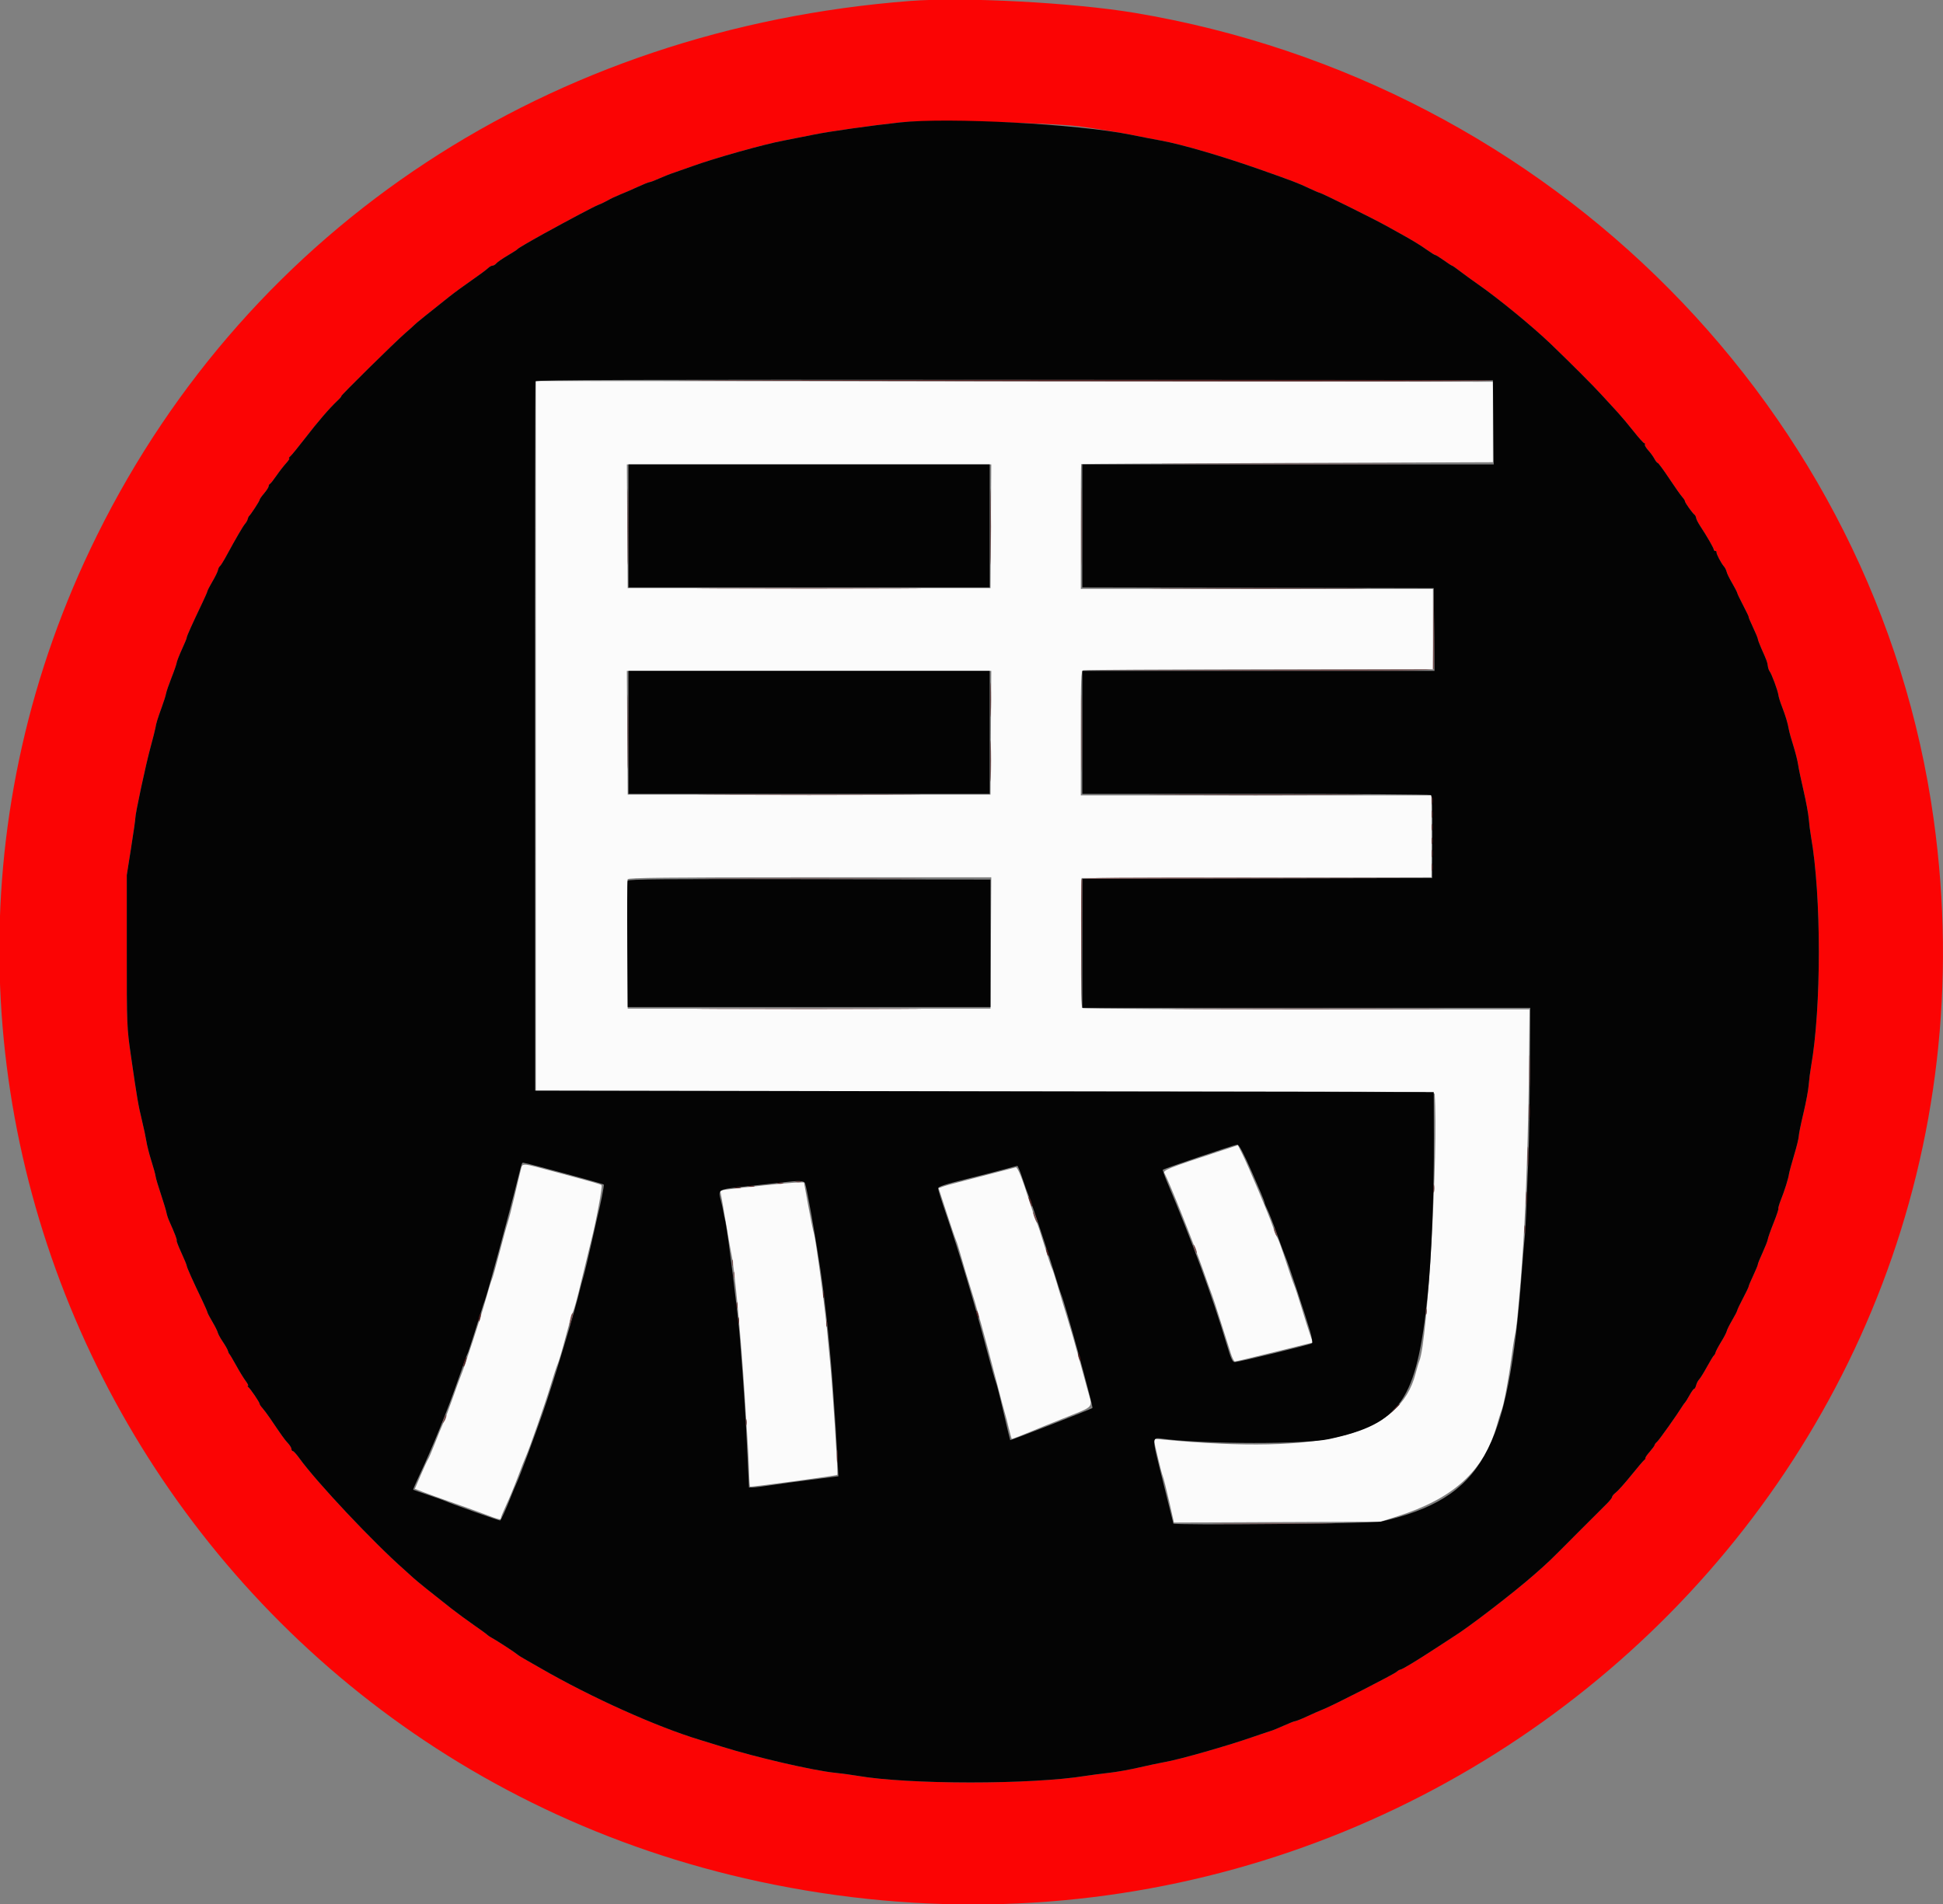 <?xml version="1.0" encoding="UTF-8"?>
<!DOCTYPE svg PUBLIC "-//W3C//DTD SVG 1.1//EN" "http://www.w3.org/Graphics/SVG/1.1/DTD/svg11.dtd">
<svg version="1.1" xmlns="http://www.w3.org/2000/svg" xmlns:xlink="http://www.w3.org/1999/xlink" width="400" height="392"  xml:space="preserve" id="logoCanvas">
    <rect width="100%" height="100%" fill="#808080" stroke="none"/>
    <!-- Generated by PaintCode - http://www.paintcodeapp.com -->

    <!-- This code was generated by Trial version of PaintCode, therefore cannot be used for commercial purposes. -->

    <g id="logoCanvas-svgg">
        <path id="logoCanvas-path0" fill-rule="evenodd" stroke="none" fill="rgb(251, 4, 4)" d="M 187.34,0.2 C 113.31,5.91 51.53,46.5 20,110.16 -36.32,223.86 30.77,360.38 156.25,387.37 292.96,416.78 416.93,304.72 398.09,168.75 386.44,84.63 319.5,17.04 233.62,2.65 220.99,0.54 198.45,-0.66 187.34,0.2 Z M 222.34,26.04 C 225.78,26.51 230.42,27.26 232.66,27.71 234.89,28.16 237.77,28.72 239.06,28.95 243.31,29.72 251.91,32.24 259.84,35.05 266.24,37.31 267.33,37.73 269.5,38.76 270.58,39.27 271.56,39.69 271.68,39.69 271.98,39.69 282.85,45.08 285.31,46.45 286.43,47.07 287.77,47.81 288.28,48.1 290.77,49.47 292.47,50.51 293.79,51.46 294.59,52.03 295.35,52.5 295.47,52.5 295.6,52.5 296.39,52.99 297.23,53.59 298.07,54.19 298.83,54.69 298.92,54.69 299.01,54.69 299.76,55.22 300.6,55.86 301.43,56.5 303.08,57.7 304.26,58.52 308.44,61.43 315.55,67.26 319.22,70.78 323.43,74.83 327.92,79.32 329.69,81.26 330.81,82.48 332.33,84.14 333.07,84.94 333.81,85.75 335.28,87.5 336.33,88.83 337.38,90.16 338.36,91.25 338.51,91.25 338.66,91.25 338.71,91.37 338.63,91.51 338.54,91.65 338.85,92.19 339.31,92.7 339.78,93.21 340.36,94.01 340.6,94.47 340.84,94.93 341.15,95.31 341.27,95.31 341.4,95.31 342.47,96.75 343.64,98.52 344.81,100.28 346.02,101.99 346.32,102.32 346.63,102.66 346.88,103.05 346.88,103.2 346.88,103.5 348.41,105.65 348.85,105.97 348.99,106.07 349.14,106.37 349.18,106.64 349.21,106.91 349.6,107.67 350.04,108.33 351.44,110.46 352.81,112.85 352.81,113.15 352.81,113.31 352.95,113.44 353.12,113.44 353.3,113.44 353.41,113.54 353.37,113.67 353.29,113.97 354.31,115.93 354.89,116.6 355.13,116.88 355.38,117.37 355.45,117.7 355.51,118.03 356.02,119.07 356.57,120.01 357.12,120.95 357.6,121.87 357.63,122.05 357.65,122.24 358.23,123.43 358.9,124.71 359.57,125.99 360.06,127.03 360,127.03 359.93,127.03 360.33,127.98 360.88,129.14 361.43,130.3 361.88,131.39 361.88,131.55 361.88,131.72 362.21,132.6 362.61,133.51 363.73,136.01 363.85,136.35 363.94,137.13 363.99,137.54 364.16,138.03 364.32,138.23 364.72,138.74 366,142.19 366.11,143.08 366.16,143.48 366.48,144.53 366.83,145.42 367.59,147.39 368.05,148.91 368.26,150.17 368.35,150.69 368.77,152.21 369.2,153.55 369.62,154.89 370.06,156.65 370.18,157.45 370.29,158.25 370.8,160.66 371.3,162.81 371.8,164.96 372.28,167.56 372.37,168.59 372.45,169.62 372.65,171.24 372.82,172.19 374.98,184.35 374.98,207.53 372.82,219.68 372.65,220.63 372.44,222.28 372.36,223.34 372.27,224.4 371.78,227.05 371.26,229.23 370.74,231.41 370.31,233.51 370.31,233.9 370.31,234.29 369.88,236.07 369.34,237.85 368.81,239.63 368.34,241.37 368.29,241.72 368.18,242.6 367.37,245.18 366.61,247.07 366.26,247.96 366.04,248.74 366.11,248.82 366.19,248.89 365.75,250.21 365.14,251.74 364.52,253.28 363.98,254.81 363.93,255.16 363.88,255.5 363.39,256.73 362.86,257.9 362.32,259.06 361.88,260.15 361.88,260.32 361.88,260.49 361.44,261.53 360.92,262.65 360.39,263.76 359.98,264.75 360,264.84 360.01,264.94 359.5,266.02 358.85,267.25 358.2,268.48 357.65,269.64 357.63,269.82 357.6,270.01 357.12,270.92 356.57,271.86 356.02,272.8 355.52,273.8 355.47,274.08 355.41,274.36 354.9,275.35 354.32,276.28 353.75,277.21 353.24,278.18 353.18,278.44 353.12,278.69 352.97,278.97 352.84,279.06 352.71,279.15 352.07,280.2 351.42,281.39 350.77,282.58 350.04,283.75 349.81,283.99 349.57,284.23 349.29,284.76 349.19,285.18 349.08,285.6 348.89,285.94 348.77,285.94 348.65,285.94 348.22,286.54 347.81,287.27 347.41,288 347,288.66 346.9,288.75 346.8,288.84 346.58,289.13 346.41,289.41 345.2,291.36 341.55,296.49 341.14,296.84 340.86,297.07 340.62,297.37 340.62,297.51 340.62,297.64 340.19,298.25 339.65,298.85 339.12,299.45 338.71,300.05 338.74,300.17 338.78,300.3 338.67,300.49 338.5,300.59 338.34,300.69 337.12,302.12 335.81,303.75 334.49,305.38 333.06,306.98 332.64,307.29 332.22,307.61 331.88,308.01 331.88,308.2 331.88,308.38 331.35,309.05 330.7,309.68 330.06,310.3 327.42,312.94 324.84,315.53 318.73,321.67 319.01,321.4 315.96,324.09 311.61,327.92 302.23,335.13 299.11,337.04 298.83,337.21 297.19,338.28 295.47,339.41 291.7,341.88 288.6,343.75 288.26,343.75 288.13,343.75 287.8,343.95 287.52,344.19 286.94,344.72 274.51,351.07 272.5,351.88 271.73,352.19 270.16,352.87 269.01,353.41 267.87,353.94 266.78,354.38 266.6,354.38 266.42,354.38 265.38,354.78 264.31,355.27 263.23,355.76 261.99,356.27 261.56,356.39 261.13,356.51 259.66,357.01 258.28,357.49 252.97,359.36 242.76,362.28 239.67,362.8 238.74,362.96 236.42,363.45 234.53,363.89 232.64,364.33 229.83,364.83 228.28,365 226.73,365.17 224.62,365.44 223.59,365.61 212.39,367.44 186.92,367.43 176.41,365.59 175.39,365.41 173.38,365.14 171.94,364.99 167.37,364.52 155.76,361.84 148.59,359.6 146.88,359.07 144.91,358.46 144.22,358.25 135.29,355.57 121.74,349.49 111.35,343.49 110.11,342.78 108.59,341.91 107.97,341.56 107.35,341.21 106.67,340.78 106.47,340.6 105.99,340.18 102.32,337.79 101.27,337.22 100.83,336.98 100.4,336.69 100.31,336.58 100.23,336.47 99,335.57 97.58,334.59 96.16,333.6 94.06,332.06 92.91,331.16 88.88,328 85.77,325.5 85.09,324.86 84.71,324.51 83.87,323.75 83.22,323.17 76.85,317.56 65.16,305.13 61.63,300.23 61.05,299.42 60.44,298.75 60.28,298.75 60.13,298.75 60,298.56 60,298.33 60,298.09 59.67,297.54 59.26,297.11 58.57,296.36 58.12,295.74 55.56,291.95 55,291.14 54.3,290.2 53.99,289.86 53.69,289.53 53.44,289.15 53.44,289.01 53.44,288.7 51.51,285.86 51.09,285.55 50.92,285.42 50.9,285.32 51.05,285.32 51.2,285.31 50.98,284.85 50.56,284.3 50.15,283.74 49.26,282.3 48.6,281.09 47.94,279.89 47.31,278.84 47.21,278.75 47.11,278.66 46.99,278.39 46.93,278.14 46.88,277.89 46.41,277.05 45.89,276.28 45.37,275.51 44.9,274.66 44.84,274.38 44.79,274.11 44.3,273.11 43.74,272.18 43.19,271.24 42.71,270.33 42.69,270.16 42.66,269.98 42.2,268.93 41.67,267.81 39.7,263.72 38.44,260.9 38.44,260.61 38.44,260.45 37.94,259.24 37.34,257.93 36.73,256.61 36.29,255.48 36.37,255.4 36.49,255.28 36,253.99 34.84,251.4 34.6,250.88 34.35,250.1 34.27,249.67 34.19,249.23 33.68,247.55 33.14,245.92 32.59,244.3 32.09,242.62 32.03,242.19 31.98,241.76 31.57,240.28 31.13,238.91 30.7,237.53 30.25,235.77 30.14,235 30.02,234.23 29.61,232.26 29.21,230.62 28.44,227.41 28.25,226.33 26.95,217.34 26.11,211.49 26.09,211.18 26.1,195.78 L 26.1,180.16 26.99,174.53 C 27.48,171.44 27.87,168.69 27.86,168.44 27.83,167.61 30,157.46 30.97,153.91 31.48,152.02 31.95,150.19 32,149.84 32.13,148.97 32.43,147.98 33.29,145.62 33.7,144.51 34.1,143.24 34.18,142.81 34.25,142.38 34.76,140.91 35.3,139.53 35.85,138.16 36.33,136.75 36.38,136.41 36.44,136.06 36.92,134.83 37.46,133.66 38,132.5 38.44,131.42 38.44,131.26 38.44,130.99 39.54,128.54 41.67,124.07 42.2,122.96 42.66,121.91 42.69,121.73 42.71,121.55 43.19,120.64 43.74,119.7 44.3,118.76 44.8,117.72 44.87,117.38 44.93,117.04 45.11,116.68 45.26,116.58 45.41,116.49 46.03,115.49 46.64,114.38 48.58,110.8 50.04,108.29 50.47,107.81 50.7,107.56 50.94,107.13 50.99,106.88 51.05,106.62 51.17,106.34 51.27,106.25 51.64,105.92 53.44,103.16 53.44,102.91 53.44,102.77 53.86,102.16 54.38,101.56 54.89,100.96 55.31,100.31 55.31,100.1 55.31,99.9 55.42,99.69 55.56,99.63 55.7,99.58 56.29,98.83 56.88,97.97 57.47,97.11 58.37,95.95 58.88,95.39 59.39,94.83 59.69,94.38 59.53,94.38 59.38,94.38 59.47,94.2 59.73,93.98 59.99,93.77 61.39,92.06 62.84,90.18 65.46,86.78 67.76,84.12 69.52,82.44 70.03,81.96 70.36,81.56 70.26,81.56 70,81.56 81.29,70.43 83.44,68.57 84.38,67.76 85.23,67 85.31,66.89 85.46,66.69 88.4,64.31 92.48,61.09 93.56,60.23 95.68,58.68 97.19,57.64 98.69,56.6 100.16,55.51 100.45,55.22 100.74,54.93 101.17,54.69 101.39,54.69 101.61,54.69 101.98,54.47 102.2,54.2 102.42,53.94 103.46,53.22 104.5,52.61 105.55,52 106.48,51.4 106.56,51.27 106.7,51.09 108.93,49.78 111.93,48.12 117.59,45.01 122.24,42.55 123.12,42.2 123.73,41.97 124.64,41.53 125.16,41.23 125.67,40.92 126.8,40.4 127.66,40.06 128.52,39.72 130.16,39 131.3,38.47 132.45,37.94 133.53,37.5 133.71,37.5 133.9,37.5 134.79,37.16 135.69,36.75 136.6,36.34 138.05,35.77 138.91,35.49 139.77,35.2 141.38,34.64 142.5,34.24 147.09,32.56 157.41,29.66 161.29,28.95 162.56,28.71 165.35,28.16 167.5,27.72 170.66,27.07 179.19,25.86 185.31,25.2 190.4,24.65 216.43,25.24 222.34,26.04 Z M 222.34,26.04" />
        <path id="logoCanvas-path1" fill-rule="evenodd" stroke="none" fill="rgb(251, 251, 251)" d="M 110.31,151.56 L 110.31,224.69 202.81,224.69 C 290.69,224.69 295.31,224.71 295.35,225.23 296.12,237.04 293.88,276.22 292.21,280.16 292.06,280.5 291.71,281.69 291.42,282.81 288.14,295.46 272.56,299.53 239.42,296.38 237.6,296.21 237.45,296.24 237.6,296.77 237.68,297.08 238.06,298.68 238.43,300.31 238.81,301.94 239.23,303.56 239.38,303.91 239.53,304.25 240.11,306.54 240.67,308.99 L 241.68,313.46 262.95,313.37 284.22,313.28 287.5,312.24 C 299.21,308.54 305.45,302.89 308.11,293.59 308.5,292.22 308.94,290.81 309.09,290.47 309.54,289.39 310.55,284.07 311.08,280 311.37,277.85 311.72,275.53 311.88,274.84 312.03,274.16 312.23,272.75 312.33,271.72 312.98,264.77 313.17,262.54 313.57,256.41 314.16,247.59 314.66,231.77 314.78,218.36 L 314.87,207.81 269.08,207.81 C 243.89,207.8 223.1,207.69 222.89,207.55 222.58,207.36 222.51,204.44 222.57,194.04 L 222.66,180.78 258.67,180.7 294.69,180.62 294.69,172.19 294.69,163.75 258.59,163.75 222.5,163.75 222.5,150.97 C 222.5,139.61 222.55,138.17 222.99,138 223.27,137.9 239.58,137.81 259.24,137.81 L 295,137.81 295,129.53 295,121.25 258.75,121.25 222.5,121.25 222.5,108.44 C 222.5,101.39 222.53,95.59 222.58,95.55 222.62,95.51 241.71,95.4 265,95.31 L 307.34,95.16 307.34,86.87 307.34,78.59 208.83,78.51 110.31,78.44 110.31,151.56 Z M 203.99,108.36 L 203.91,121.09 166.56,121.09 129.22,121.09 129.14,108.36 129.05,95.62 166.56,95.62 204.07,95.62 203.99,108.36 Z M 203.99,150.86 L 203.91,163.59 166.56,163.59 129.22,163.59 129.14,150.86 129.05,138.12 166.56,138.12 204.07,138.12 203.99,150.86 Z M 203.99,194.14 L 203.91,207.66 166.56,207.66 129.22,207.66 129.14,194.53 C 129.09,187.31 129.12,181.23 129.21,181.02 129.32,180.71 137.11,180.62 166.71,180.62 L 204.07,180.62 203.99,194.14 Z M 250.31,237.27 C 240.65,240.44 239.38,240.95 239.71,241.51 240.58,243.03 245.58,255.55 247.65,261.41 248.55,263.98 249.4,266.34 249.53,266.65 249.66,266.95 250.46,269.41 251.31,272.11 252.17,274.82 253.1,277.77 253.39,278.67 253.67,279.57 254.05,280.31 254.22,280.3 254.39,280.3 258.07,279.42 262.4,278.35 L 270.27,276.4 269.67,274.68 C 269.34,273.74 268.57,271.28 267.94,269.22 267.32,267.16 266.63,265.05 266.4,264.53 266.18,264.02 265.4,261.77 264.68,259.53 263.96,257.3 263.19,255.19 262.98,254.84 262.77,254.5 262.34,253.44 262.03,252.5 261.33,250.37 256.89,239.83 255.71,237.5 L 254.84,235.78 250.31,237.27 Z M 107.22,240.83 C 107.04,241.49 106.47,243.91 105.94,246.2 105.41,248.49 104.78,250.95 104.54,251.67 104.3,252.38 103.52,255.21 102.81,257.95 102.1,260.69 101.41,263.15 101.27,263.42 101.12,263.69 100.56,265.52 100.01,267.5 99.02,271.09 95.61,281.51 94.86,283.28 94.64,283.8 93.87,285.91 93.15,287.97 92.43,290.03 91.58,292.28 91.26,292.97 90.94,293.66 90.15,295.55 89.52,297.19 88.88,298.82 88.25,300.3 88.11,300.47 87.98,300.64 87.32,302.07 86.64,303.65 L 85.41,306.51 87.16,307.2 C 88.12,307.57 90.66,308.49 92.81,309.24 94.96,309.98 98.04,311.09 99.65,311.7 102.82,312.9 103.12,312.97 103.12,312.51 103.12,312.34 103.61,311.17 104.19,309.91 104.78,308.66 105.85,306.09 106.56,304.2 107.26,302.32 108.03,300.36 108.27,299.84 109.03,298.14 112.23,288.97 113.33,285.31 113.92,283.34 114.59,281.3 114.82,280.78 115.05,280.27 115.76,277.87 116.39,275.47 117.02,273.06 117.66,270.81 117.81,270.47 118.27,269.4 118.7,267.84 120.02,262.34 120.72,259.42 121.49,256.26 121.73,255.31 122.7,251.57 124.06,244.25 123.84,244.03 123.58,243.79 123.03,243.63 114.53,241.34 107.11,239.35 107.61,239.38 107.22,240.83 Z M 204.22,241.61 C 201.64,242.29 198.47,243.12 197.18,243.44 195.89,243.76 194.47,244.16 194.03,244.33 L 193.23,244.63 194.9,249.74 C 195.81,252.55 196.7,255.12 196.86,255.47 197.02,255.81 197.52,257.43 197.97,259.06 198.43,260.69 199.21,263.3 199.71,264.84 200.93,268.61 202.77,275.21 204.97,283.75 205.97,287.62 206.86,290.99 206.96,291.25 207.06,291.51 207.37,292.74 207.66,293.98 207.96,295.23 208.24,296.25 208.3,296.25 208.44,296.25 211.36,295.11 212.66,294.55 213.17,294.32 215.98,293.19 218.91,292.02 225.47,289.4 224.96,289.98 223.95,286.34 223.48,284.66 222.6,281.45 222,279.22 221.4,276.98 220.37,273.4 219.7,271.25 219.03,269.1 218.1,266.01 217.63,264.37 217.15,262.74 216.66,261.27 216.54,261.09 216.42,260.92 215.73,258.81 215,256.41 214.27,254 213.57,251.89 213.44,251.72 213.31,251.55 212.61,249.51 211.88,247.19 210.49,242.74 209.51,240.29 209.13,240.34 209.01,240.36 206.8,240.93 204.22,241.61 Z M 157.19,244.06 C 149.05,244.92 148.12,245.05 148.27,245.29 148.35,245.42 148.84,248.11 149.36,251.28 149.88,254.44 150.45,257.66 150.62,258.44 151.21,261.14 152.55,275.45 153.27,286.72 153.53,290.84 153.83,295.62 153.94,297.34 154.05,299.06 154.18,301.7 154.21,303.21 154.25,304.71 154.33,306 154.4,306.07 154.55,306.21 172.24,303.82 172.38,303.64 172.55,303.43 171.36,284.96 170.87,280.31 170.69,278.51 170.5,276.54 170.45,275.94 170.12,271.39 167.96,255.05 167.51,253.75 167.37,253.32 166.86,250.82 166.38,248.2 L 165.51,243.44 163.93,243.47 C 163.06,243.5 160.02,243.76 157.19,244.06 Z M 157.19,244.06" />
        <path id="logoCanvas-path2" fill-rule="evenodd" stroke="none" fill="rgb(4, 4, 4)" d="M 185.31,25.2 C 179.19,25.86 170.66,27.07 167.5,27.72 165.35,28.16 162.56,28.71 161.29,28.95 157.41,29.66 147.09,32.56 142.5,34.23 141.38,34.64 139.77,35.2 138.91,35.49 138.05,35.77 136.6,36.34 135.69,36.75 134.79,37.16 133.9,37.5 133.71,37.5 133.53,37.5 132.45,37.94 131.3,38.47 130.16,39 128.52,39.71 127.66,40.05 126.8,40.4 125.67,40.92 125.16,41.23 124.64,41.53 123.73,41.97 123.12,42.2 122.24,42.55 117.59,45.01 111.93,48.12 108.93,49.78 106.7,51.09 106.56,51.27 106.48,51.4 105.55,51.99 104.5,52.61 103.46,53.22 102.42,53.94 102.2,54.2 101.98,54.47 101.61,54.69 101.39,54.69 101.17,54.69 100.74,54.93 100.45,55.22 100.16,55.51 98.69,56.6 97.19,57.64 95.68,58.68 93.56,60.23 92.48,61.09 88.4,64.31 85.46,66.69 85.31,66.89 85.23,67 84.38,67.76 83.44,68.57 81.29,70.43 70,81.56 70.26,81.56 70.36,81.56 70.03,81.96 69.52,82.44 67.76,84.11 65.46,86.78 62.84,90.18 61.39,92.06 59.99,93.77 59.73,93.98 59.47,94.2 59.38,94.37 59.53,94.37 59.69,94.37 59.39,94.83 58.88,95.39 58.37,95.95 57.47,97.11 56.88,97.97 56.29,98.83 55.7,99.58 55.56,99.63 55.42,99.69 55.31,99.9 55.31,100.1 55.31,100.3 54.89,100.96 54.38,101.56 53.86,102.16 53.44,102.77 53.44,102.91 53.44,103.16 51.64,105.92 51.27,106.25 51.17,106.34 51.05,106.62 50.99,106.87 50.94,107.13 50.7,107.55 50.47,107.81 50.04,108.29 48.58,110.8 46.64,114.37 46.03,115.49 45.41,116.49 45.26,116.58 45.11,116.68 44.93,117.04 44.87,117.38 44.8,117.72 44.3,118.76 43.74,119.7 43.19,120.64 42.71,121.55 42.69,121.73 42.66,121.91 42.2,122.96 41.67,124.07 39.54,128.54 38.44,130.98 38.44,131.26 38.44,131.42 38,132.5 37.46,133.66 36.92,134.83 36.44,136.06 36.38,136.41 36.33,136.75 35.85,138.16 35.3,139.53 34.76,140.91 34.25,142.38 34.18,142.81 34.1,143.24 33.7,144.51 33.29,145.62 32.43,147.98 32.13,148.97 32,149.84 31.95,150.19 31.48,152.02 30.97,153.91 30,157.46 27.83,167.61 27.86,168.44 27.87,168.69 27.48,171.44 26.99,174.53 L 26.1,180.16 26.1,195.78 C 26.09,211.18 26.11,211.49 26.95,217.34 28.25,226.33 28.44,227.41 29.21,230.62 29.61,232.26 30.02,234.23 30.14,235 30.25,235.77 30.7,237.53 31.13,238.91 31.57,240.28 31.98,241.76 32.03,242.19 32.09,242.62 32.59,244.3 33.14,245.92 33.68,247.55 34.19,249.23 34.27,249.67 34.35,250.1 34.6,250.88 34.84,251.4 36,253.99 36.49,255.28 36.37,255.4 36.29,255.48 36.73,256.61 37.34,257.93 37.94,259.24 38.44,260.45 38.44,260.61 38.44,260.9 39.7,263.72 41.67,267.81 42.2,268.93 42.66,269.98 42.69,270.16 42.71,270.33 43.19,271.24 43.74,272.17 44.3,273.11 44.79,274.11 44.84,274.38 44.9,274.66 45.37,275.51 45.89,276.28 46.41,277.05 46.88,277.89 46.93,278.14 46.99,278.39 47.11,278.66 47.21,278.75 47.31,278.84 47.94,279.89 48.6,281.09 49.26,282.3 50.15,283.74 50.56,284.3 50.98,284.85 51.2,285.31 51.05,285.32 50.9,285.32 50.92,285.42 51.09,285.55 51.51,285.86 53.44,288.7 53.44,289.01 53.44,289.15 53.69,289.53 53.99,289.86 54.3,290.2 55,291.14 55.56,291.95 58.12,295.74 58.57,296.36 59.26,297.11 59.67,297.54 60,298.09 60,298.33 60,298.56 60.13,298.75 60.28,298.75 60.44,298.75 61.05,299.42 61.63,300.23 65.16,305.13 76.85,317.56 83.22,323.17 83.87,323.75 84.71,324.51 85.09,324.86 85.77,325.5 88.88,328 92.91,331.16 94.06,332.06 96.16,333.6 97.58,334.59 99,335.57 100.23,336.47 100.31,336.58 100.4,336.69 100.83,336.98 101.27,337.22 102.32,337.79 105.99,340.18 106.47,340.6 106.67,340.78 107.35,341.21 107.97,341.56 108.59,341.91 110.11,342.78 111.35,343.49 121.74,349.49 135.29,355.57 144.22,358.25 144.91,358.46 146.88,359.07 148.59,359.6 155.76,361.84 167.37,364.52 171.94,364.99 173.38,365.14 175.39,365.41 176.41,365.59 186.92,367.43 212.39,367.44 223.59,365.61 224.62,365.44 226.73,365.17 228.28,365 229.83,364.83 232.64,364.33 234.53,363.89 236.42,363.45 238.74,362.96 239.67,362.8 242.76,362.28 252.97,359.36 258.28,357.49 259.66,357.01 261.13,356.51 261.56,356.39 261.99,356.27 263.23,355.76 264.31,355.27 265.38,354.78 266.42,354.37 266.6,354.37 266.78,354.37 267.87,353.94 269.01,353.41 270.16,352.87 271.73,352.18 272.5,351.88 274.51,351.07 286.94,344.72 287.53,344.19 287.8,343.95 288.13,343.75 288.27,343.75 288.6,343.75 291.7,341.88 295.47,339.41 297.19,338.28 298.83,337.21 299.11,337.04 302.23,335.13 311.61,327.92 315.96,324.09 319.01,321.4 318.73,321.67 324.84,315.53 327.42,312.94 330.06,310.3 330.7,309.68 331.35,309.05 331.88,308.38 331.88,308.2 331.88,308.01 332.22,307.61 332.64,307.29 333.06,306.98 334.49,305.38 335.81,303.75 337.12,302.12 338.34,300.69 338.5,300.59 338.67,300.48 338.78,300.3 338.74,300.17 338.71,300.05 339.12,299.45 339.66,298.85 340.19,298.24 340.63,297.64 340.63,297.51 340.63,297.37 340.86,297.07 341.14,296.84 341.55,296.49 345.2,291.36 346.41,289.41 346.58,289.13 346.8,288.84 346.9,288.75 347,288.66 347.41,288 347.81,287.27 348.22,286.53 348.65,285.94 348.77,285.94 348.9,285.94 349.08,285.6 349.19,285.18 349.29,284.76 349.57,284.23 349.81,283.99 350.04,283.75 350.77,282.58 351.42,281.39 352.07,280.2 352.71,279.15 352.84,279.06 352.97,278.97 353.12,278.69 353.18,278.43 353.24,278.18 353.75,277.21 354.32,276.28 354.9,275.35 355.41,274.36 355.47,274.08 355.52,273.8 356.02,272.8 356.57,271.86 357.12,270.92 357.6,270.01 357.63,269.82 357.65,269.64 358.2,268.48 358.85,267.25 359.5,266.02 360.01,264.94 360,264.84 359.98,264.75 360.39,263.76 360.92,262.65 361.44,261.53 361.88,260.49 361.88,260.32 361.88,260.15 362.32,259.06 362.86,257.9 363.39,256.73 363.88,255.5 363.93,255.16 363.98,254.81 364.52,253.28 365.14,251.74 365.75,250.21 366.19,248.89 366.11,248.82 366.04,248.74 366.26,247.96 366.61,247.07 367.37,245.18 368.18,242.6 368.29,241.72 368.34,241.37 368.81,239.63 369.34,237.85 369.88,236.07 370.31,234.29 370.31,233.9 370.31,233.51 370.74,231.41 371.26,229.23 371.78,227.05 372.28,224.4 372.36,223.34 372.44,222.28 372.65,220.63 372.82,219.68 374.98,207.53 374.98,184.35 372.82,172.19 372.65,171.24 372.45,169.62 372.37,168.59 372.28,167.56 371.8,164.96 371.3,162.81 370.8,160.66 370.29,158.25 370.18,157.45 370.06,156.65 369.62,154.89 369.2,153.55 368.77,152.21 368.35,150.69 368.26,150.17 368.05,148.91 367.59,147.39 366.83,145.42 366.48,144.53 366.16,143.48 366.11,143.08 366,142.19 364.72,138.74 364.32,138.23 364.16,138.03 363.99,137.54 363.94,137.13 363.85,136.35 363.73,136.01 362.61,133.51 362.21,132.6 361.88,131.72 361.88,131.55 361.88,131.39 361.43,130.3 360.88,129.14 360.33,127.98 359.93,127.03 360,127.03 360.06,127.03 359.57,125.99 358.9,124.71 358.23,123.43 357.65,122.24 357.63,122.05 357.6,121.87 357.12,120.95 356.57,120.01 356.02,119.07 355.51,118.03 355.45,117.7 355.38,117.37 355.13,116.87 354.89,116.6 354.31,115.93 353.29,113.97 353.37,113.67 353.41,113.54 353.3,113.44 353.13,113.44 352.95,113.44 352.81,113.31 352.81,113.15 352.81,112.85 351.44,110.46 350.04,108.33 349.6,107.67 349.21,106.91 349.18,106.64 349.14,106.37 348.99,106.07 348.85,105.97 348.41,105.65 346.88,103.5 346.88,103.2 346.88,103.05 346.63,102.66 346.32,102.32 346.02,101.99 344.81,100.28 343.64,98.52 342.47,96.75 341.4,95.31 341.28,95.31 341.15,95.31 340.84,94.93 340.6,94.47 340.36,94.01 339.78,93.21 339.31,92.7 338.85,92.19 338.54,91.65 338.63,91.51 338.71,91.37 338.66,91.25 338.51,91.25 338.36,91.25 337.38,90.16 336.33,88.83 335.28,87.5 333.81,85.75 333.07,84.94 332.33,84.14 330.81,82.48 329.69,81.26 327.92,79.32 323.43,74.83 319.22,70.78 315.55,67.26 308.44,61.42 304.26,58.52 303.08,57.7 301.43,56.5 300.6,55.86 299.76,55.21 299.01,54.69 298.92,54.69 298.83,54.69 298.07,54.19 297.23,53.59 296.39,52.99 295.6,52.5 295.47,52.5 295.35,52.5 294.59,52.03 293.79,51.46 292.47,50.51 290.77,49.47 288.28,48.1 287.77,47.81 286.43,47.07 285.31,46.45 282.85,45.08 271.98,39.69 271.68,39.69 271.56,39.69 270.58,39.27 269.5,38.76 267.33,37.73 266.24,37.31 259.84,35.05 251.91,32.24 243.31,29.72 239.06,28.95 237.77,28.72 234.89,28.16 232.66,27.71 221.85,25.53 195.3,24.12 185.31,25.2 Z M 307.43,86.95 L 307.51,95.62 265.16,95.62 222.81,95.62 222.81,108.28 222.81,120.93 258.98,121.01 295.16,121.09 295.24,129.61 295.32,138.12 259.07,138.12 222.81,138.12 222.81,150.78 222.81,163.44 258.52,163.44 C 278.15,163.44 294.38,163.55 294.58,163.68 294.83,163.84 294.92,166.3 294.89,172.34 L 294.84,180.78 258.83,180.86 222.81,180.94 222.81,194.22 222.81,207.5 268.92,207.5 315.03,207.5 314.96,219.77 C 314.92,226.51 314.79,234.7 314.66,237.97 314.25,248.86 314.02,253.9 313.9,254.69 313.83,255.12 313.56,258.42 313.28,262.03 310.49,298.98 305.18,308.4 284.38,313.26 282.62,313.68 241.59,314.07 241.56,313.67 241.55,313.63 240.59,309.73 239.41,305 237,295.31 236.98,295.93 239.69,296.26 248.58,297.35 268.61,297.36 273.62,296.28 288.39,293.09 291.64,288.36 293.9,266.72 294.72,258.83 295.23,245.79 295.19,233.75 L 295.16,224.84 202.66,224.69 110.16,224.53 110.13,151.72 C 110.11,111.67 110.16,78.73 110.24,78.51 110.35,78.2 130.24,78.14 208.86,78.2 L 307.34,78.28 307.43,86.95 Z M 129.38,108.28 L 129.38,120.94 166.56,120.94 203.75,120.94 203.75,108.28 203.75,95.62 166.56,95.62 129.38,95.62 129.38,108.28 Z M 129.38,150.78 L 129.38,163.44 166.56,163.44 203.75,163.44 203.75,150.78 203.75,138.12 166.56,138.12 129.38,138.12 129.38,150.78 Z M 129.21,181.33 C 129.12,181.54 129.09,187.48 129.14,194.53 L 129.22,207.34 166.56,207.34 203.91,207.34 203.91,194.22 203.91,181.09 166.63,181.01 C 136.96,180.95 129.33,181.01 129.21,181.33 Z M 257.76,241.4 C 259.16,244.57 260.31,247.32 260.31,247.5 260.31,247.69 260.58,248.36 260.9,249 261.22,249.63 262.14,251.98 262.94,254.22 263.74,256.45 264.53,258.56 264.69,258.91 265.07,259.69 268.79,270.93 269.69,274.02 270.06,275.29 270.25,276.43 270.1,276.56 269.83,276.81 255.28,280.36 254.24,280.43 253.73,280.46 253.46,279.87 252.47,276.56 249.63,267.02 245.31,255.26 240.28,243.37 239.71,242.04 239.32,240.9 239.39,240.83 239.65,240.6 254.21,235.67 254.71,235.65 255.06,235.63 255.97,237.35 257.76,241.4 Z M 110.78,240.13 C 118.13,242.08 124.17,243.75 124.3,243.88 124.42,244 123.61,248.11 122.97,250.62 122.91,250.88 122.35,253.34 121.73,256.09 121.11,258.84 120.39,261.87 120.12,262.81 119.84,263.76 119.58,264.74 119.52,265 118.47,269.55 113.93,284.64 111.61,291.25 109.93,296.07 106.97,303.99 106.43,305.16 106.19,305.67 105.55,307.2 105.01,308.56 104.19,310.62 103.24,312.74 102.98,313.05 102.91,313.14 92.69,309.52 91.72,309.06 91.38,308.9 89.76,308.32 88.12,307.77 86.49,307.23 85.11,306.75 85.06,306.71 85.01,306.67 85.59,305.32 86.35,303.71 89.04,298.01 92.06,290.55 94.42,283.75 95.11,281.77 95.75,279.94 95.85,279.69 95.96,279.43 96.06,279.15 96.09,279.06 96.12,278.98 96.24,278.69 96.36,278.44 96.52,278.08 98.73,271.14 99.5,268.59 99.55,268.42 99.68,268.07 99.78,267.81 100.33,266.42 104.64,250.56 106.77,242.03 107.42,239.45 107.45,239.37 107.72,239.38 107.86,239.38 109.23,239.72 110.78,240.13 Z M 210.48,242.58 C 210.94,244 211.51,245.58 211.73,246.09 212.28,247.34 216.28,259.42 217.33,262.97 217.79,264.52 218.29,266.06 218.44,266.41 219.16,267.99 225.12,289.67 224.9,289.89 224.71,290.08 208.05,296.59 207.97,296.5 207.93,296.45 207.31,293.87 206.59,290.78 205.88,287.69 205.16,284.87 205,284.53 204.85,284.19 204.01,281.23 203.16,277.97 200.63,268.33 197.54,258.04 194.68,249.68 193.82,247.18 193.12,244.92 193.12,244.66 193.12,244.3 194.56,243.83 198.98,242.74 202.21,241.94 205.83,241.01 207.03,240.67 208.23,240.33 209.31,240.04 209.43,240.03 209.54,240.01 210.02,241.16 210.48,242.58 Z M 165.75,243.67 C 166.22,245.21 167.84,254.34 168.9,261.41 169.98,268.7 170.99,278.44 171.58,287.25 171.77,290.12 171.97,293.14 172.04,293.97 172.1,294.79 172.25,297.37 172.37,299.7 L 172.59,303.94 167,304.65 C 163.92,305.04 160.11,305.56 158.52,305.81 156.93,306.05 155.31,306.25 154.91,306.25 L 154.19,306.25 153.79,297.89 C 153.46,290.86 153.19,286.74 152.33,275.62 151.95,270.71 149.85,253.86 149.34,251.56 149.16,250.79 148.96,249.8 148.89,249.37 148.82,248.94 148.63,248.03 148.45,247.34 147.8,244.75 147.51,244.91 154.22,244.19 156.8,243.92 159.82,243.58 160.94,243.45 164.55,243.02 165.56,243.06 165.75,243.67 Z M 165.75,243.67" />
        <path id="logoCanvas-path3" fill-rule="evenodd" stroke="none" fill="rgb(86, 38, 38)" d="M 145.78,78.36 C 241.17,78.57 307.43,78.57 307.3,78.36 307.22,78.23 262.83,78.16 208.65,78.2 154.48,78.24 126.19,78.31 145.78,78.36 Z M 129.21,108.44 C 129.21,115.4 129.25,118.25 129.3,114.77 129.35,111.28 129.35,105.59 129.3,102.11 129.25,98.63 129.21,101.48 129.21,108.44 Z M 203.89,108.44 C 203.89,115.4 203.93,118.25 203.98,114.77 204.03,111.28 204.03,105.59 203.98,102.11 203.93,98.63 203.89,101.48 203.89,108.44 Z M 240.88,121.17 C 250.91,121.22 267.22,121.22 277.13,121.17 287.05,121.13 278.84,121.09 258.91,121.09 238.97,121.09 230.86,121.13 240.88,121.17 Z M 129.21,150.62 C 129.21,157.41 129.25,160.19 129.3,156.8 129.35,153.4 129.35,147.85 129.3,144.45 129.25,141.06 129.21,143.84 129.21,150.62 Z M 203.88,144.06 C 203.88,147.24 203.93,148.54 203.98,146.95 204.04,145.36 204.04,142.76 203.98,141.17 203.93,139.58 203.88,140.88 203.88,144.06 Z M 203.88,156.72 C 203.88,160.5 203.93,162 203.98,160.06 204.04,158.12 204.04,155.02 203.98,153.19 203.93,151.35 203.88,152.94 203.88,156.72 Z M 240.52,163.67 C 250.35,163.72 266.52,163.72 276.46,163.67 286.4,163.63 278.36,163.59 258.59,163.59 238.83,163.59 230.7,163.63 240.52,163.67 Z M 294.77,164.84 C 294.77,165.53 294.83,165.78 294.91,165.39 294.98,165 294.98,164.44 294.9,164.14 294.82,163.84 294.76,164.16 294.77,164.84 Z M 294.77,167.66 C 294.77,168.34 294.83,168.59 294.91,168.2 294.98,167.81 294.98,167.25 294.9,166.95 294.82,166.65 294.76,166.97 294.77,167.66 Z M 294.76,170.31 C 294.76,170.91 294.82,171.16 294.9,170.86 294.98,170.56 294.98,170.07 294.9,169.77 294.82,169.46 294.76,169.71 294.76,170.31 Z M 294.76,173.12 C 294.76,173.73 294.82,173.97 294.9,173.67 294.98,173.37 294.98,172.88 294.9,172.58 294.82,172.28 294.76,172.52 294.76,173.12 Z M 294.77,175.78 C 294.77,176.47 294.83,176.71 294.91,176.32 294.98,175.94 294.98,175.37 294.9,175.07 294.82,174.78 294.76,175.09 294.77,175.78 Z M 294.77,178.59 C 294.77,179.28 294.83,179.53 294.91,179.14 294.98,178.75 294.98,178.19 294.9,177.89 294.82,177.59 294.76,177.91 294.77,178.59 Z M 314.8,228.91 C 314.8,230.28 314.85,230.8 314.92,230.07 314.98,229.33 314.98,228.21 314.92,227.57 314.85,226.93 314.79,227.53 314.8,228.91 Z M 314.49,238.12 C 314.49,239.93 314.54,240.67 314.61,239.77 314.67,238.86 314.67,237.39 314.61,236.48 314.54,235.58 314.49,236.32 314.49,238.12 Z M 160.08,243.65 C 160.38,243.73 160.87,243.73 161.17,243.65 161.47,243.57 161.23,243.51 160.62,243.51 160.02,243.51 159.78,243.57 160.08,243.65 Z M 295.08,244.69 C 295.08,245.46 295.15,245.78 295.22,245.39 295.3,245 295.3,244.37 295.22,243.98 295.15,243.6 295.08,243.91 295.08,244.69 Z M 154.14,244.28 C 154.44,244.36 154.93,244.36 155.23,244.28 155.53,244.2 155.29,244.13 154.69,244.13 154.09,244.13 153.84,244.2 154.14,244.28 Z M 151.33,244.59 C 151.63,244.67 152.12,244.67 152.42,244.59 152.72,244.51 152.48,244.45 151.87,244.45 151.27,244.45 151.03,244.51 151.33,244.59 Z M 314.17,246.72 C 314.17,247.92 314.22,248.38 314.29,247.73 314.36,247.08 314.36,246.09 314.29,245.54 314.22,244.98 314.16,245.52 314.17,246.72 Z M 211.91,247.19 C 212.39,248.59 212.65,248.87 212.37,247.66 212.24,247.14 212.01,246.58 211.84,246.41 211.68,246.24 211.71,246.6 211.91,247.19 Z M 313.83,253.12 C 313.83,253.9 313.9,254.21 313.97,253.83 314.05,253.44 314.05,252.81 313.97,252.42 313.9,252.03 313.83,252.35 313.83,253.12 Z M 215.36,257.19 C 215.36,257.44 215.48,257.94 215.62,258.28 215.79,258.68 215.89,258.73 215.89,258.44 215.89,258.18 215.77,257.69 215.62,257.34 215.46,256.95 215.36,256.89 215.36,257.19 Z M 169.45,266.56 C 169.45,267.16 169.51,267.41 169.59,267.11 169.67,266.81 169.67,266.32 169.59,266.02 169.51,265.71 169.45,265.96 169.45,266.56 Z M 151.63,268.75 C 151.63,269.35 151.7,269.6 151.78,269.3 151.86,269 151.86,268.5 151.78,268.2 151.7,267.9 151.63,268.15 151.63,268.75 Z M 293.51,270 C 293.51,270.6 293.57,270.85 293.65,270.55 293.73,270.25 293.73,269.75 293.65,269.45 293.57,269.15 293.51,269.4 293.51,270 Z M 200.98,270 C 200.98,270.26 201.1,270.75 201.25,271.09 201.42,271.49 201.52,271.55 201.52,271.25 201.52,270.99 201.4,270.5 201.25,270.16 201.08,269.76 200.98,269.7 200.98,270 Z M 98.62,271.12 C 98.5,271.57 98.47,272.01 98.54,272.08 98.61,272.16 98.77,271.84 98.88,271.38 99,270.93 99.03,270.49 98.96,270.42 98.89,270.34 98.73,270.66 98.62,271.12 Z M 151.95,271.87 C 151.95,272.48 152.01,272.72 152.09,272.42 152.17,272.12 152.17,271.63 152.09,271.33 152.01,271.03 151.95,271.27 151.95,271.87 Z M 221.92,278.75 C 221.92,279.01 222.04,279.5 222.19,279.84 222.36,280.24 222.46,280.3 222.46,280 222.46,279.74 222.34,279.25 222.19,278.91 222.02,278.51 221.92,278.45 221.92,278.75 Z M 95.61,280.2 C 95.43,280.66 95.34,281.17 95.39,281.34 95.45,281.5 95.65,281.13 95.84,280.51 96.25,279.2 96.07,278.98 95.61,280.2 Z M 287.01,290.08 L 286.09,291.09 287.11,290.18 C 287.67,289.67 288.12,289.21 288.12,289.16 288.12,288.92 287.87,289.13 287.01,290.08 Z M 153.51,292.81 C 153.51,293.41 153.57,293.66 153.65,293.36 153.73,293.06 153.73,292.57 153.65,292.27 153.57,291.96 153.51,292.21 153.51,292.81 Z M 172.29,299.84 C 172.29,301.05 172.35,301.5 172.42,300.85 172.48,300.2 172.48,299.22 172.41,298.67 172.34,298.11 172.29,298.64 172.29,299.84 Z M 172.29,299.84" />
        <path id="logoCanvas-path4" fill-rule="evenodd" stroke="none" fill="rgb(117, 76, 76)" d="M 243.98,95.55 C 255.54,95.59 274.46,95.59 286.02,95.55 297.57,95.5 288.12,95.46 265,95.46 241.88,95.46 232.43,95.5 243.98,95.55 Z M 222.64,108.44 C 222.64,115.57 222.68,118.49 222.73,114.92 222.78,111.36 222.78,105.52 222.73,101.95 222.68,98.39 222.64,101.31 222.64,108.44 Z M 147.89,121.17 C 158.16,121.22 174.97,121.22 185.23,121.17 195.5,121.13 187.1,121.09 166.56,121.09 146.02,121.09 137.62,121.13 147.89,121.17 Z M 295.07,129.45 L 295,137.81 258.98,137.89 222.97,137.97 258.99,138.05 C 287.83,138.11 295.05,138.05 295.17,137.73 295.25,137.51 295.28,133.68 295.23,129.21 L 295.14,121.09 295.07,129.45 Z M 222.64,150.94 C 222.64,158.07 222.68,160.99 222.73,157.42 222.78,153.85 222.78,148.02 222.73,144.45 222.68,140.89 222.64,143.81 222.64,150.94 Z M 147.89,163.67 C 158.16,163.72 174.97,163.72 185.23,163.67 195.5,163.63 187.1,163.59 166.56,163.59 146.02,163.59 137.62,163.63 147.89,163.67 Z M 148.07,180.86 C 158.44,180.9 175.31,180.9 185.57,180.86 195.83,180.81 187.34,180.78 166.72,180.78 146.09,180.78 137.7,180.81 148.07,180.86 Z M 222.64,181.02 C 222.56,181.23 222.53,187.31 222.58,194.53 L 222.66,207.66 222.74,194.3 222.81,180.94 258.83,180.86 294.84,180.78 258.82,180.7 C 230.22,180.64 222.76,180.71 222.64,181.02 Z M 147.89,207.73 C 158.16,207.78 174.97,207.78 185.23,207.73 195.5,207.69 187.1,207.65 166.56,207.65 146.02,207.65 137.62,207.69 147.89,207.73 Z M 246.04,207.73 C 258.73,207.78 279.4,207.78 291.98,207.73 304.55,207.69 294.17,207.65 268.91,207.65 243.64,207.65 233.35,207.69 246.04,207.73 Z M 314.82,220.62 C 314.82,223.63 314.86,224.86 314.92,223.36 314.98,221.85 314.98,219.39 314.92,217.89 314.86,216.39 314.82,217.62 314.82,220.62 Z M 163.83,243.34 C 164.13,243.42 164.62,243.42 164.92,243.34 165.22,243.26 164.98,243.2 164.37,243.2 163.77,243.2 163.53,243.26 163.83,243.34 Z M 212.85,250.32 C 213.05,250.92 213.34,251.54 213.49,251.71 213.64,251.88 213.6,251.53 213.4,250.93 213.2,250.33 212.91,249.71 212.76,249.54 212.61,249.37 212.65,249.72 212.85,250.32 Z M 262.36,253.52 C 262.48,253.9 262.7,254.36 262.86,254.52 263.01,254.69 262.98,254.38 262.79,253.82 262.39,252.69 262.03,252.43 262.36,253.52 Z M 245.79,256.95 C 245.91,257.34 246.14,257.79 246.29,257.96 246.45,258.13 246.42,257.81 246.23,257.26 245.83,256.12 245.47,255.87 245.79,256.95 Z M 150.7,260 C 150.7,260.6 150.76,260.85 150.84,260.55 150.92,260.25 150.92,259.75 150.84,259.45 150.76,259.15 150.7,259.4 150.7,260 Z M 151.01,262.5 C 151.01,263.1 151.07,263.35 151.15,263.05 151.23,262.75 151.23,262.25 151.15,261.95 151.07,261.65 151.01,261.9 151.01,262.5 Z M 117.71,270.55 C 117.5,270.91 117.1,272.99 117.28,272.81 117.48,272.61 118.11,270.31 117.96,270.31 117.9,270.31 117.79,270.42 117.71,270.55 Z M 170.07,272.5 C 170.07,273.1 170.14,273.35 170.22,273.05 170.29,272.75 170.29,272.25 170.22,271.95 170.14,271.65 170.07,271.9 170.07,272.5 Z M 91.33,292.27 C 90.99,293.18 91,293.22 91.42,292.68 91.81,292.15 92.05,291.25 91.79,291.25 91.74,291.25 91.53,291.71 91.33,292.27 Z M 251.95,313.67 C 257.58,313.72 266.79,313.72 272.42,313.67 278.05,313.62 273.44,313.58 262.19,313.58 250.93,313.58 246.32,313.62 251.95,313.67 Z M 251.95,313.67" />
    </g>
</svg>
